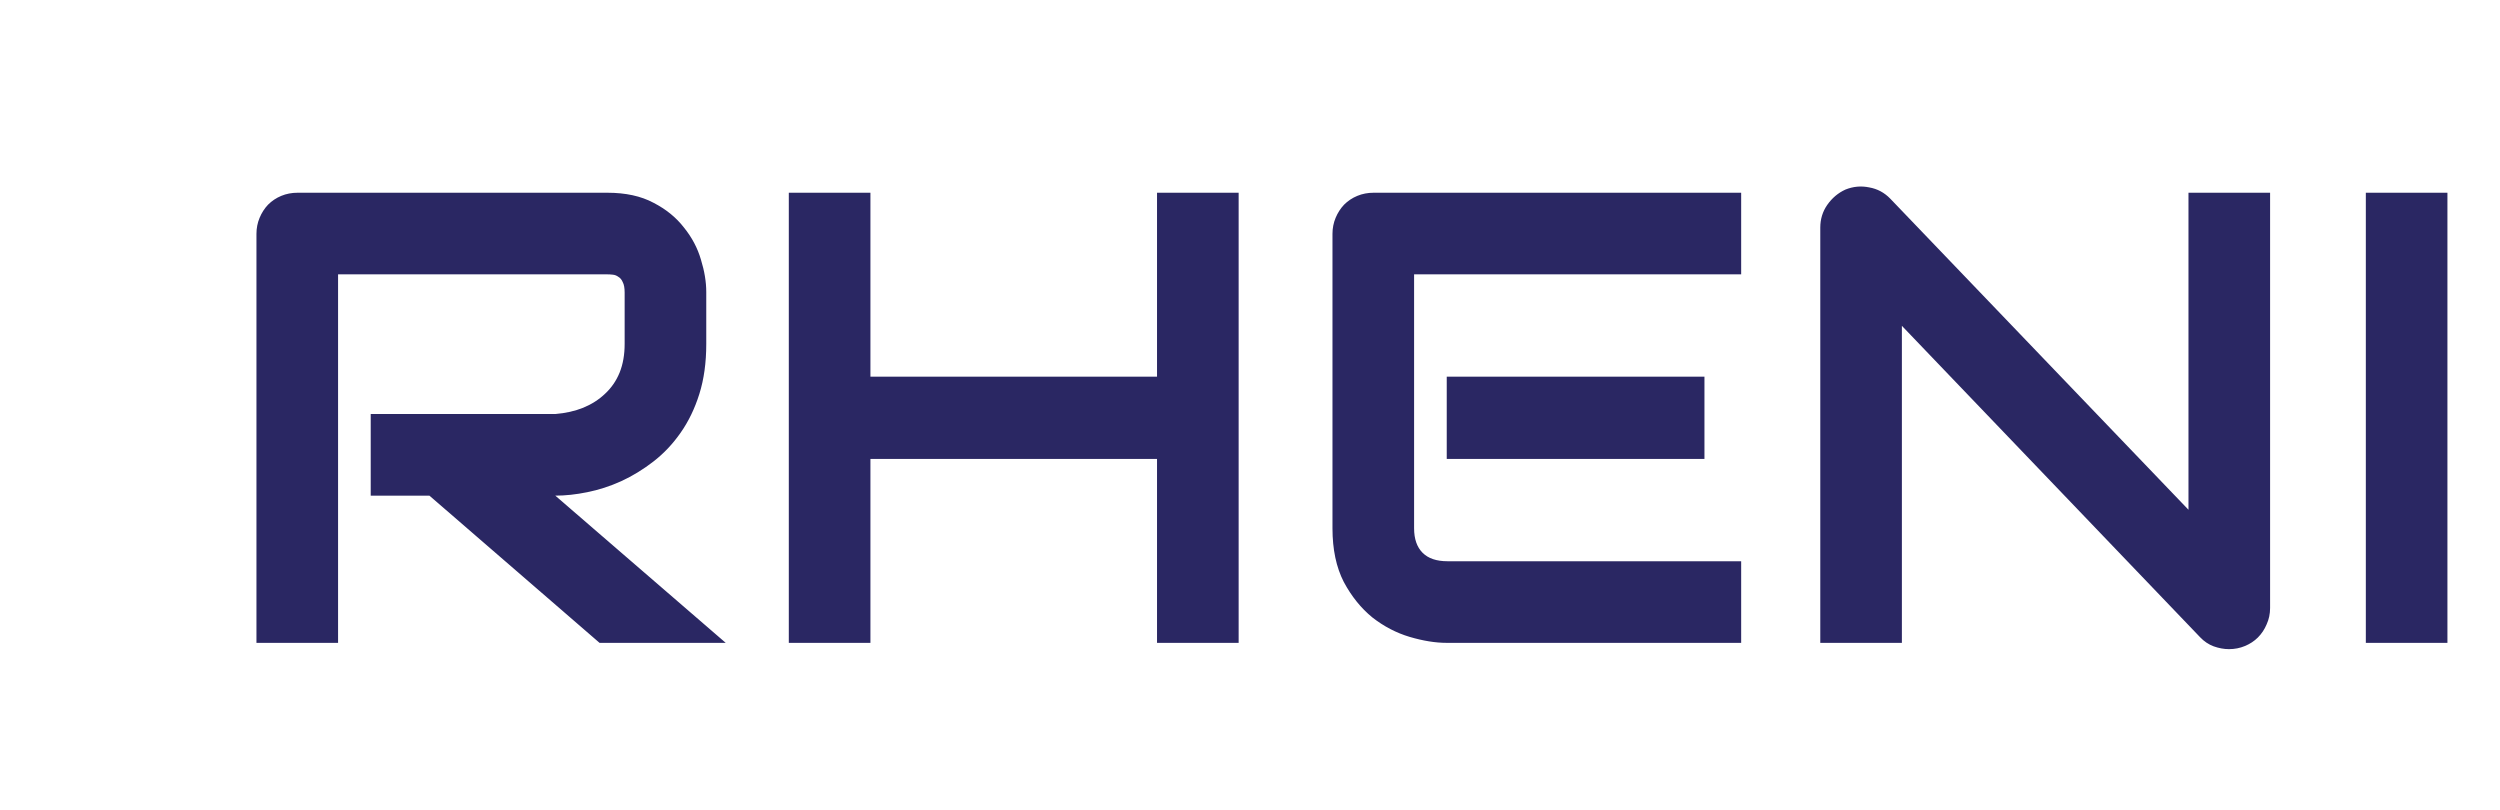 <svg width="105" height="34" viewBox="0 0 105 34" fill="none" xmlns="http://www.w3.org/2000/svg">
<path d="M29.663 14.449C29.663 15.231 29.566 15.93 29.373 16.545C29.18 17.161 28.916 17.706 28.582 18.18C28.257 18.646 27.879 19.046 27.448 19.38C27.018 19.714 26.565 19.991 26.09 20.21C25.625 20.421 25.15 20.575 24.666 20.672C24.192 20.769 23.744 20.817 23.322 20.817L30.48 27H25.181L18.035 20.817H15.57V17.389H23.322C23.752 17.354 24.144 17.266 24.495 17.125C24.855 16.976 25.163 16.778 25.418 16.532C25.682 16.286 25.884 15.992 26.024 15.649C26.165 15.297 26.235 14.898 26.235 14.449V12.287C26.235 12.094 26.209 11.949 26.156 11.852C26.112 11.747 26.051 11.672 25.972 11.628C25.901 11.575 25.822 11.544 25.734 11.536C25.655 11.527 25.581 11.523 25.51 11.523H14.199V27H10.771V9.822C10.771 9.584 10.815 9.36 10.903 9.149C10.991 8.938 11.109 8.754 11.259 8.596C11.417 8.438 11.602 8.314 11.812 8.227C12.023 8.139 12.252 8.095 12.498 8.095H25.51C26.275 8.095 26.921 8.235 27.448 8.517C27.976 8.789 28.402 9.136 28.727 9.558C29.061 9.971 29.298 10.419 29.439 10.903C29.588 11.386 29.663 11.839 29.663 12.261V14.449ZM36.558 15.82H48.595V8.095H52.023V27H48.595V19.274H36.558V27H33.13V8.095H36.558V15.82ZM71.587 19.274H60.763V15.82H71.587V19.274ZM73.129 27H60.763C60.289 27 59.77 26.916 59.208 26.75C58.645 26.582 58.122 26.31 57.639 25.932C57.164 25.545 56.764 25.049 56.439 24.442C56.123 23.827 55.964 23.076 55.964 22.188V9.822C55.964 9.584 56.008 9.36 56.096 9.149C56.184 8.938 56.303 8.754 56.452 8.596C56.61 8.438 56.795 8.314 57.006 8.227C57.217 8.139 57.445 8.095 57.691 8.095H73.129V11.523H59.392V22.188C59.392 22.636 59.511 22.979 59.748 23.216C59.985 23.454 60.333 23.572 60.79 23.572H73.129V27ZM95.344 25.537C95.344 25.783 95.295 26.011 95.199 26.222C95.111 26.433 94.988 26.618 94.83 26.776C94.68 26.925 94.5 27.044 94.289 27.132C94.078 27.22 93.854 27.264 93.617 27.264C93.406 27.264 93.19 27.224 92.971 27.145C92.76 27.066 92.571 26.939 92.404 26.763L79.879 13.685V27H76.452V9.558C76.452 9.207 76.548 8.89 76.742 8.609C76.944 8.319 77.199 8.104 77.506 7.963C77.832 7.831 78.165 7.8 78.508 7.871C78.851 7.932 79.145 8.09 79.392 8.345L91.916 21.41V8.095H95.344V25.537ZM102.792 27H99.365V8.095H102.792V27Z" fill="#2a2763"/>
</svg>
